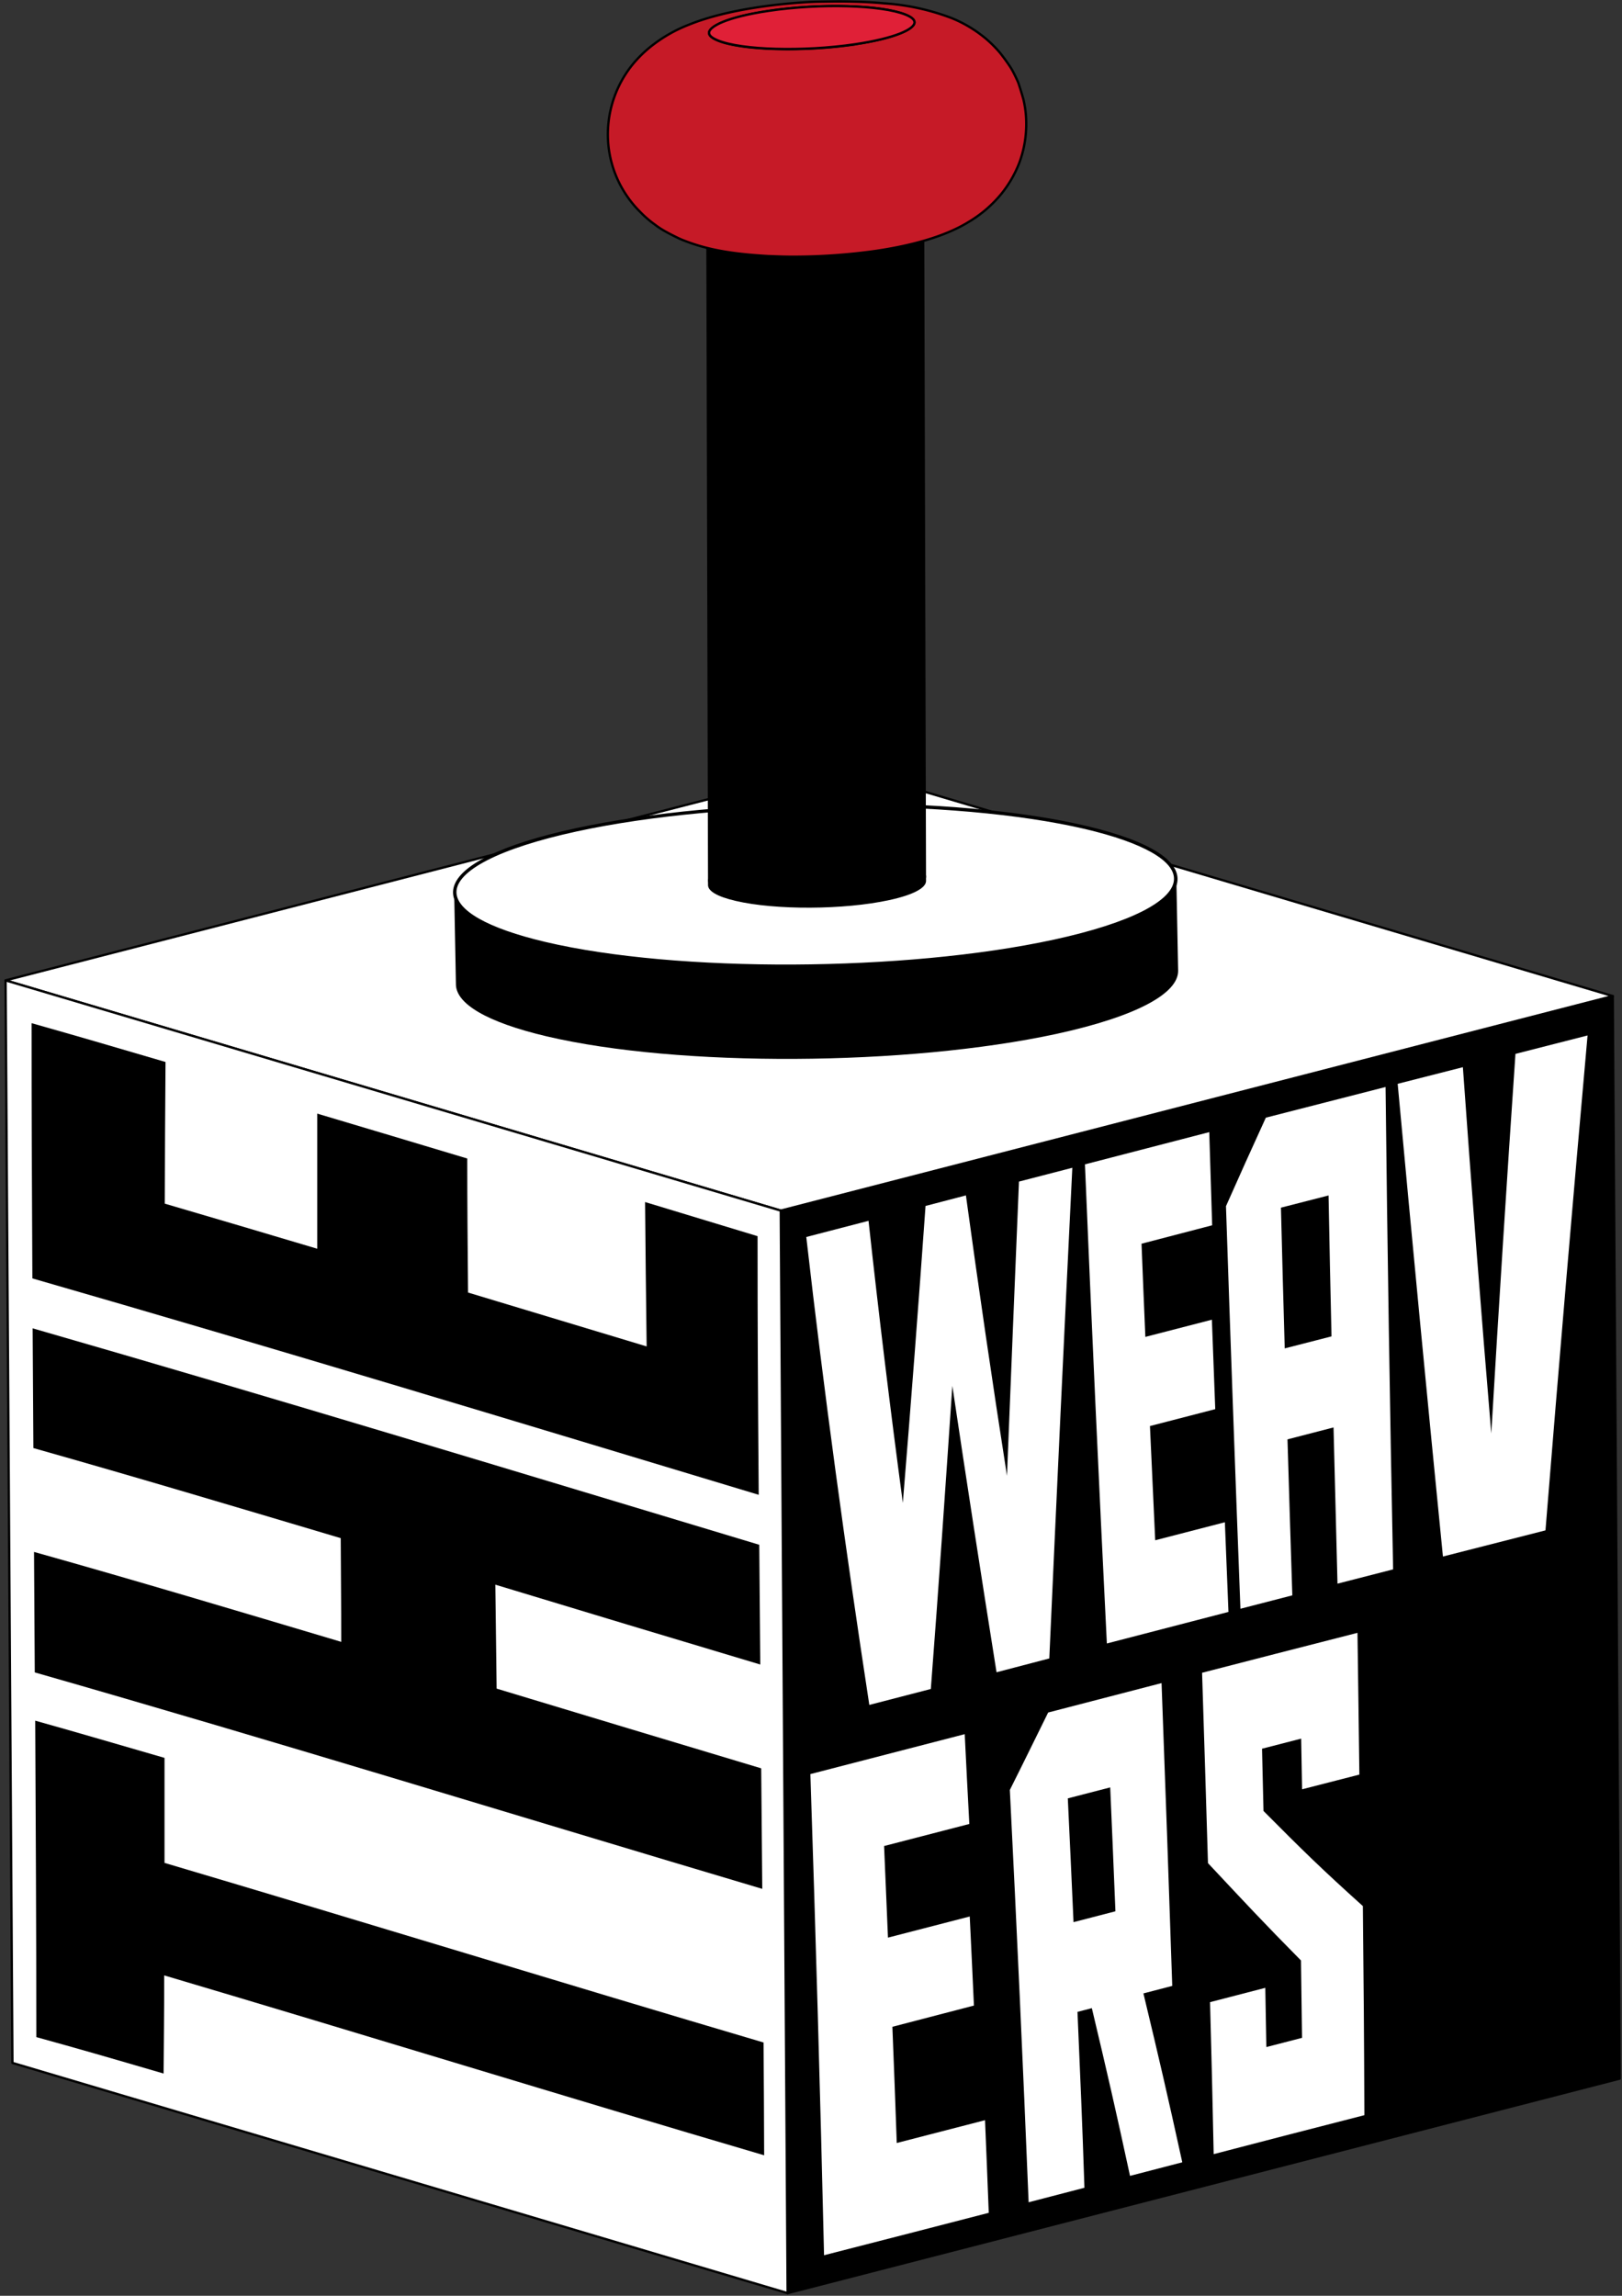 <svg id="Warstwa_2" data-name="Warstwa 2" xmlns="http://www.w3.org/2000/svg" xmlns:xlink="http://www.w3.org/1999/xlink" viewBox="0 0 352.27 498.49"><rect x="0" y="0" width="352.27" height="498.49" fill="#333333" stroke="none"/><defs><style>.cls-1,.cls-14,.cls-15,.cls-3,.cls-4{stroke:#000;stroke-linejoin:round;stroke-width:0.5px;}.cls-2,.cls-3{fill:none;}.cls-4,.cls-7{fill:#fff;}.cls-5{isolation:isolate;}.cls-6{clip-path:url(#clip-path);}.cls-8{clip-path:url(#clip-path-2);}.cls-9{clip-path:url(#clip-path-3);}.cls-10{clip-path:url(#clip-path-4);}.cls-11{clip-path:url(#clip-path-5);}.cls-12{clip-path:url(#clip-path-6);}.cls-13{clip-path:url(#clip-path-7);}.cls-14{fill:#c61a27;}.cls-15{fill:#e02037;}</style><clipPath id="clip-path" transform="translate(-79.52 -6.92)"><path class="cls-1" d="M249.09,269.78l180.69-46.57,1.5,235.05-180.7,46.57Z"/></clipPath><clipPath id="clip-path-2" transform="translate(-79.52 -6.92)"><polygon class="cls-3" points="249.09 269.78 80.72 219.79 261.42 173.22 429.78 223.21 249.09 269.78"/></clipPath><clipPath id="clip-path-3" transform="translate(-79.52 -6.92)"><path class="cls-4" d="M204.61,187c32.45-7,82-7.28,110.71-.52s25.67,17.93-6.78,25-82,7.28-110.69.53S172.17,194,204.61,187Z"/></clipPath><clipPath id="clip-path-4" transform="translate(-79.52 -6.92)"><path class="cls-2" d="M335,197.66l.39,20c.1,4.89-8.85,9.93-26.46,13.76-32.44,7-82,7.27-110.69.52-13.12-3.09-19.61-7.1-19.7-11.22l-.38-20c.08,4.12,6.57,8.13,19.69,11.22,28.7,6.75,78.25,6.51,110.69-.53C326.15,207.6,335.1,202.55,335,197.66Z"/></clipPath><clipPath id="clip-path-5" transform="translate(-79.52 -6.92)"><path class="cls-2" d="M240.89,52.15c9.8-2.13,24.75-2.2,33.42-.16s7.75,5.41-2.05,7.54-24.74,2.2-33.4.16S231.1,54.28,240.89,52.15Z"/></clipPath><clipPath id="clip-path-6" transform="translate(-79.52 -6.92)"><path class="cls-2" d="M280.25,55.38l.39,142.83c0,1.47-2.67,3-8,4.15-9.79,2.13-24.75,2.2-33.4.16-4-.93-5.93-2.14-5.95-3.39L232.91,56.3c0,1.25,2,2.46,6,3.39,8.66,2,23.61,2,33.4-.16C277.58,58.38,280.28,56.85,280.25,55.38Z"/></clipPath><clipPath id="clip-path-7" transform="translate(-79.52 -6.92)"><path class="cls-2" d="M241.28,194c9.8-2.12,24.75-2.2,33.42-.16s7.75,5.42-2.05,7.54-24.75,2.2-33.4.16S231.49,196.1,241.28,194Z"/></clipPath></defs><title>the_weavers</title><g class="cls-5"><path d="M249.09,269.78l180.69-46.57,1.5,235.05-180.7,46.57Z" transform="translate(-79.52 -6.92)"/><g class="cls-6"><path class="cls-1" d="M250.33,505.16v-.33l-1.49-235.25.19-.05,181-46.65v.32l1.49,235.26Zm-1-235.18,1.49,234.52L431,458.06l-1.49-234.52Z" transform="translate(-79.52 -6.92)"/></g><path class="cls-3" d="M249.09,269.78l180.69-46.57,1.5,235.05-180.7,46.57Z" transform="translate(-79.52 -6.92)"/></g><path class="cls-7" d="M281.68,373.65l-13.36,3.46c-5.17-33.78-9.82-67.65-13.69-101.6L268.15,272q3.35,30.66,7.45,61.24,2.64-32.22,4.93-64.47l8.77-2.29q4.17,30.48,8.92,60.89,1.27-31.95,2.6-63.89l11.59-3q-2.62,53.26-5,106.54l-11.46,3q-4.95-31.06-9.6-62.19C284.86,329.74,283.37,351.7,281.68,373.65Z" transform="translate(-79.52 -6.92)"/><path class="cls-7" d="M315.15,259.74l27-7c.24,8.15.37,12.19.63,20.23l-15.34,4c.32,8.14.49,12.18.83,20.23l14.45-3.73c.28,7.8.43,11.68.73,19.42l-14.18,3.67c.45,10,.68,14.91,1.14,24.8l15.13-3.91c.31,7.8.47,11.69.78,19.47l-26.41,6.85Q317.32,311.75,315.15,259.74Z" transform="translate(-79.52 -6.92)"/><path class="cls-7" d="M360.19,353.32l-11.27,2.91q-1.68-43.69-3.14-87.41c3.39-7.63,5.12-11.47,8.66-19.22l26-6.66q.59,52.38,1.64,104.74L370,350.78c-.35-13.54-.52-20.3-.86-33.92l-10,2.59C359.54,333,359.76,339.8,360.19,353.32Zm8.51-56.23c-.28-12.15-.41-18.25-.64-30.6l-10.34,2.65c.31,12.33.47,18.43.82,30.56Z" transform="translate(-79.52 -6.92)"/><path class="cls-7" d="M408.65,235.75l15.66-4q-4.8,53.7-9.14,107.46c-9.53,2.42-13.92,3.54-22.27,5.68q-5.1-51.3-9.83-102.64l14.16-3.61q2.83,39.78,6.17,79.52Q405.83,276.95,408.65,235.75Z" transform="translate(-79.52 -6.92)"/><path class="cls-7" d="M255.52,392.13c14.85-3.83,21.29-5.5,33.52-8.67.39,7.79.58,11.69,1,19.5l-18.51,4.79c.34,7.94.51,11.91.84,19.89l17.76-4.59c.37,7.71.56,11.57.91,19.34L273.33,447c.4,10,.59,15.07.95,25.23l19.17-4.95c.33,8,.5,12,.81,20.11-12.53,3.24-19.33,5-35.77,9.21Q257.26,444.33,255.52,392.13Z" transform="translate(-79.52 -6.92)"/><path class="cls-7" d="M324.94,479.37c-3.2-14.78-4.86-22-8.29-36.42l-3.12.81c.64,15.11,1,22.72,1.51,38.19l-12.12,3.15q-1.83-44.78-4.08-89.53c3.39-6.75,5-10.1,8.32-16.81l24.63-6.39q1.23,32.88,2.32,65.75l-6.26,1.63c3.48,14.48,5.17,21.79,8.44,36.67Zm-3.17-57.45c-.44-10.81-.67-16.18-1.13-26.9l-9.21,2.38c.51,10.72.76,16.09,1.24,26.88Z" transform="translate(-79.52 -6.92)"/><path class="cls-7" d="M375.84,466.19c-14.63,3.75-20.68,5.32-32.73,8.46-.28-13.36-.44-19.95-.79-33l12-3.11c.09,5.13.14,7.7.23,12.86l7.75-2c-.08-6.76-.13-10.11-.23-16.8-8.36-8.45-12.29-12.7-20.2-21.14-.49-16.62-.76-24.85-1.28-41.33,12.59-3.25,19-4.9,33.75-8.67.17,12.29.26,18.43.41,30.78l-12.44,3.19-.2-11-8.5,2.19c.13,5.4.19,8.1.32,13.52,8.26,8.31,12.47,12.46,21.58,20.65C375.69,438.69,375.77,447.74,375.84,466.19Z" transform="translate(-79.52 -6.92)"/><g class="cls-5"><g class="cls-8"><path class="cls-4" d="M249.08,270l-.07,0L79.77,219.77l.89-.23L261.42,173l.07,0,169.25,50.25-.89.23Z" transform="translate(-79.52 -6.92)"/></g><polygon class="cls-3" points="169.57 262.86 1.21 212.87 181.9 166.3 350.27 216.28 169.57 262.86"/></g><g class="cls-5"><polygon class="cls-7" points="171.06 497.91 2.7 447.92 1.21 212.87 169.57 262.86 171.06 497.91"/><polygon class="cls-3" points="171.06 497.91 2.7 447.92 1.21 212.87 169.57 262.86 171.06 497.91"/></g><g class="cls-5"><path class="cls-7" d="M204.61,187c32.45-7,82-7.28,110.71-.52s25.67,17.93-6.78,25-82,7.28-110.69.53S172.17,194,204.61,187Z" transform="translate(-79.52 -6.92)"/><g class="cls-9"><path class="cls-4" d="M250.13,217.11c-19.48,0-38.39-1.63-52.34-4.91-12.86-3-19.93-7.14-19.89-11.59,0-5.23,9.51-10.16,26.65-13.89l.06.25-.06-.25c32.42-7,82.14-7.27,110.83-.52,12.86,3,19.92,7.14,19.88,11.58,0,5.23-9.52,10.17-26.67,13.89C291.94,215.29,270.72,217.11,250.13,217.11Z" transform="translate(-79.52 -6.92)"/><path class="cls-7" d="M315.27,186.69c12.59,3,19.52,6.9,19.47,11.08,0,4.91-9.6,9.79-26.25,13.41-32.36,7-82,7.25-110.57.51-12.61-3-19.54-6.9-19.52-11.08,0-4.89,9.63-9.77,26.26-13.39C237,180.2,286.64,180,315.27,186.69Z" transform="translate(-79.52 -6.92)"/><path class="cls-3" d="M204.66,187.22c-16.63,3.62-26.21,8.5-26.26,13.39,0,4.18,6.91,8.11,19.52,11.08,28.61,6.74,78.21,6.52,110.57-.51,16.65-3.62,26.21-8.5,26.25-13.41.05-4.18-6.88-8.11-19.47-11.08C286.64,180,237,180.2,204.66,187.22Z" transform="translate(-79.52 -6.92)"/></g><path class="cls-3" d="M204.61,187c32.45-7,82-7.28,110.71-.52s25.67,17.93-6.78,25-82,7.28-110.69.53S172.17,194,204.61,187Z" transform="translate(-79.52 -6.92)"/></g><g class="cls-5"><g class="cls-10"><path d="M316,206.19c1.94.47,3.75.95,5.42,1.46,8.6-3,13.34-6.43,13.37-9.88,0-4.14-6.77-8-19.17-11Z" transform="translate(-79.52 -6.92)"/><path d="M250.52,237.06c-19.48,0-38.39-1.63-52.34-4.91-12.93-3-19.8-7-19.89-11.46l-.39-20h.51c.08,4.14,7,8,19.5,11,28.62,6.73,78.22,6.5,110.57-.53,16.79-3.64,26.36-8.56,26.27-13.5h.51l.39,20c.1,5.28-9.37,10.26-26.67,14C292.33,235.24,271.11,237.06,250.52,237.06Z" transform="translate(-79.52 -6.92)"/></g></g><g class="cls-5"><g class="cls-11"><path d="M254.64,61.42a73.68,73.68,0,0,1-15.84-1.48c-4-.95-6.16-2.22-6.15-3.67,0-1.68,2.92-3.23,8.18-4.37h0c9.82-2.13,24.86-2.2,33.54-.16,4,.95,6.15,2.22,6.14,3.67,0,1.68-2.93,3.23-8.2,4.37A87.86,87.86,0,0,1,254.64,61.42Zm-13.7-9c-4.86,1.06-7.76,2.5-7.78,3.87,0,1.15,2.09,2.31,5.76,3.17,8.61,2,23.55,2,33.28-.16,4.87-1.06,7.78-2.5,7.8-3.87,0-1.15-2.09-2.31-5.74-3.17-8.62-2-23.57-2-33.32.16Z" transform="translate(-79.52 -6.92)"/></g></g><g class="cls-5"><g class="cls-12"><path d="M255,204.25a73.68,73.68,0,0,1-15.84-1.48c-4-.94-6.12-2.2-6.15-3.63L232.65,56.3h.51c0,1.14,2.12,2.29,5.76,3.14,8.61,2,23.55,2,33.28-.16,4.87-1.05,7.77-2.5,7.8-3.86v0h.51v.05l.39,142.79c0,1.68-2.88,3.25-8.2,4.4A87.86,87.86,0,0,1,255,204.25Z" transform="translate(-79.52 -6.92)"/></g></g><g class="cls-5"><g class="cls-13"><path d="M255,203.25a73.59,73.59,0,0,1-15.83-1.49c-4-.95-6.16-2.22-6.15-3.67,0-1.67,2.92-3.22,8.18-4.37h0c9.81-2.12,24.85-2.2,33.54-.15,4,.94,6.15,2.21,6.14,3.66,0,1.68-2.93,3.23-8.2,4.37A87.14,87.14,0,0,1,255,203.25Zm-13.69-9c-4.86,1.06-7.77,2.51-7.78,3.87,0,1.15,2.09,2.31,5.75,3.17,8.62,2,23.56,2,33.29-.16,4.87-1,7.78-2.5,7.79-3.87,0-1.15-2.08-2.3-5.74-3.16-8.62-2-23.56-2-33.31.15Z" transform="translate(-79.52 -6.92)"/></g></g><path class="cls-14" d="M302.37,32.56a22.72,22.72,0,0,0-.57-4c-.29-1.09-.74-2.52-1.1-3.61-.17-.43-.41-.92-.62-1.37l-.22-.45a15.16,15.16,0,0,0-1-1.78c-.59-.9-1.47-2.11-2.19-3a26.27,26.27,0,0,0-2.82-2.85,27.88,27.88,0,0,0-7.7-4.67,50.45,50.45,0,0,0-14.67-3.19c-3.09-.29-6-.35-6-.35-3.46-.08-3.44-.08-8.36,0-.67,0-16.83.47-28,5a31.69,31.69,0,0,0-7.64,4.26A26.7,26.7,0,0,0,216.85,21a24.09,24.09,0,0,0-5.3,14.36A23.62,23.62,0,0,0,216,49.93a22.65,22.65,0,0,0,2.56,3,22.41,22.41,0,0,0,3.2,2.76,17.41,17.41,0,0,0,2.52,1.62c.65.37,1.43.76,2.15,1.11.45.22.92.45,1.39.63,5.2,2.07,10.44,3,18.68,3.48.69,0,2.54.13,5.18.13a128.91,128.91,0,0,0,18.12-1.27c13-1.93,18.47-5.27,20.52-6.54a26.88,26.88,0,0,0,6.62-5.77,25.12,25.12,0,0,0,3.93-6.74A24.29,24.29,0,0,0,302.37,32.56Zm-37.17-16c-11.26,1.65-24.63,1.29-29.79-.84h0c-1.17-.48-1.83-1-1.89-1.56-.18-1.39,3.77-3.5,12.93-4.85C257.69,7.6,271,8,276.22,10.11c1.27.52,1.93,1.09,1.91,1.68C278.09,13.21,274.07,15.21,265.2,16.53Z" transform="translate(-79.52 -6.92)"/><path class="cls-15" d="M278.13,11.79c0,1.42-4.06,3.42-12.93,4.74-11.26,1.65-24.63,1.29-29.79-.84h0c-1.17-.48-1.83-1-1.89-1.56-.18-1.39,3.77-3.5,12.93-4.85C257.69,7.6,271,8,276.22,10.11,277.49,10.63,278.15,11.2,278.13,11.79Z" transform="translate(-79.52 -6.92)"/><path d="M115.25,388.61c0,9.25,0,13.83,0,22.8,43.41,12.86,86.68,26.18,130.1,39,.07,10,.1,15,.13,24.49-43.5-12.79-86.83-26.18-130.3-39.06,0,8.81-.07,13.1-.13,21.31-12.47-3.65-18.27-5.32-27.64-7.91,0-22.9-.13-45.8-.24-68.71C96.9,383.26,102.77,385,115.25,388.61Z" transform="translate(-79.52 -6.92)"/><path d="M153.63,363.42c0-9-.07-13.53-.11-22.52-22.22-6.61-44.44-13.26-66.75-19.56-.07-10.48-.1-15.7-.16-26,52.75,15.19,105.25,31.19,157.81,47,.08,10.28.13,15.5.22,26Q215.86,359.73,187.1,351c.11,9,.17,13.54.28,22.57q28.73,8.69,57.46,17.31c.09,10.51.14,15.77.23,26.17-52.67-15.66-105.17-31.88-158-47-.06-10.39-.09-15.65-.16-26.16C109.22,350.15,131.42,356.8,153.63,363.42Z" transform="translate(-79.52 -6.92)"/><path d="M86.55,284.5c-.12-23.49-.17-34.93-.17-55.42,10.59,3,16.59,4.76,29.09,8.43-.09,11.7-.12,17.92-.16,30.76C128,272,134.82,274,148.42,278.06c0-12.21,0-18.14,0-29.34,13.08,3.9,19.77,5.9,32.58,9.75,0,11.11.08,17,.17,29.1,16.61,5,24.77,7.46,38.79,11.7-.16-13.09-.24-19.43-.34-31.35l24.43,7.41c0,20.73.07,32.33.25,56.16C191.79,315.66,139.29,299.69,86.55,284.5Z" transform="translate(-79.52 -6.92)"/></svg>